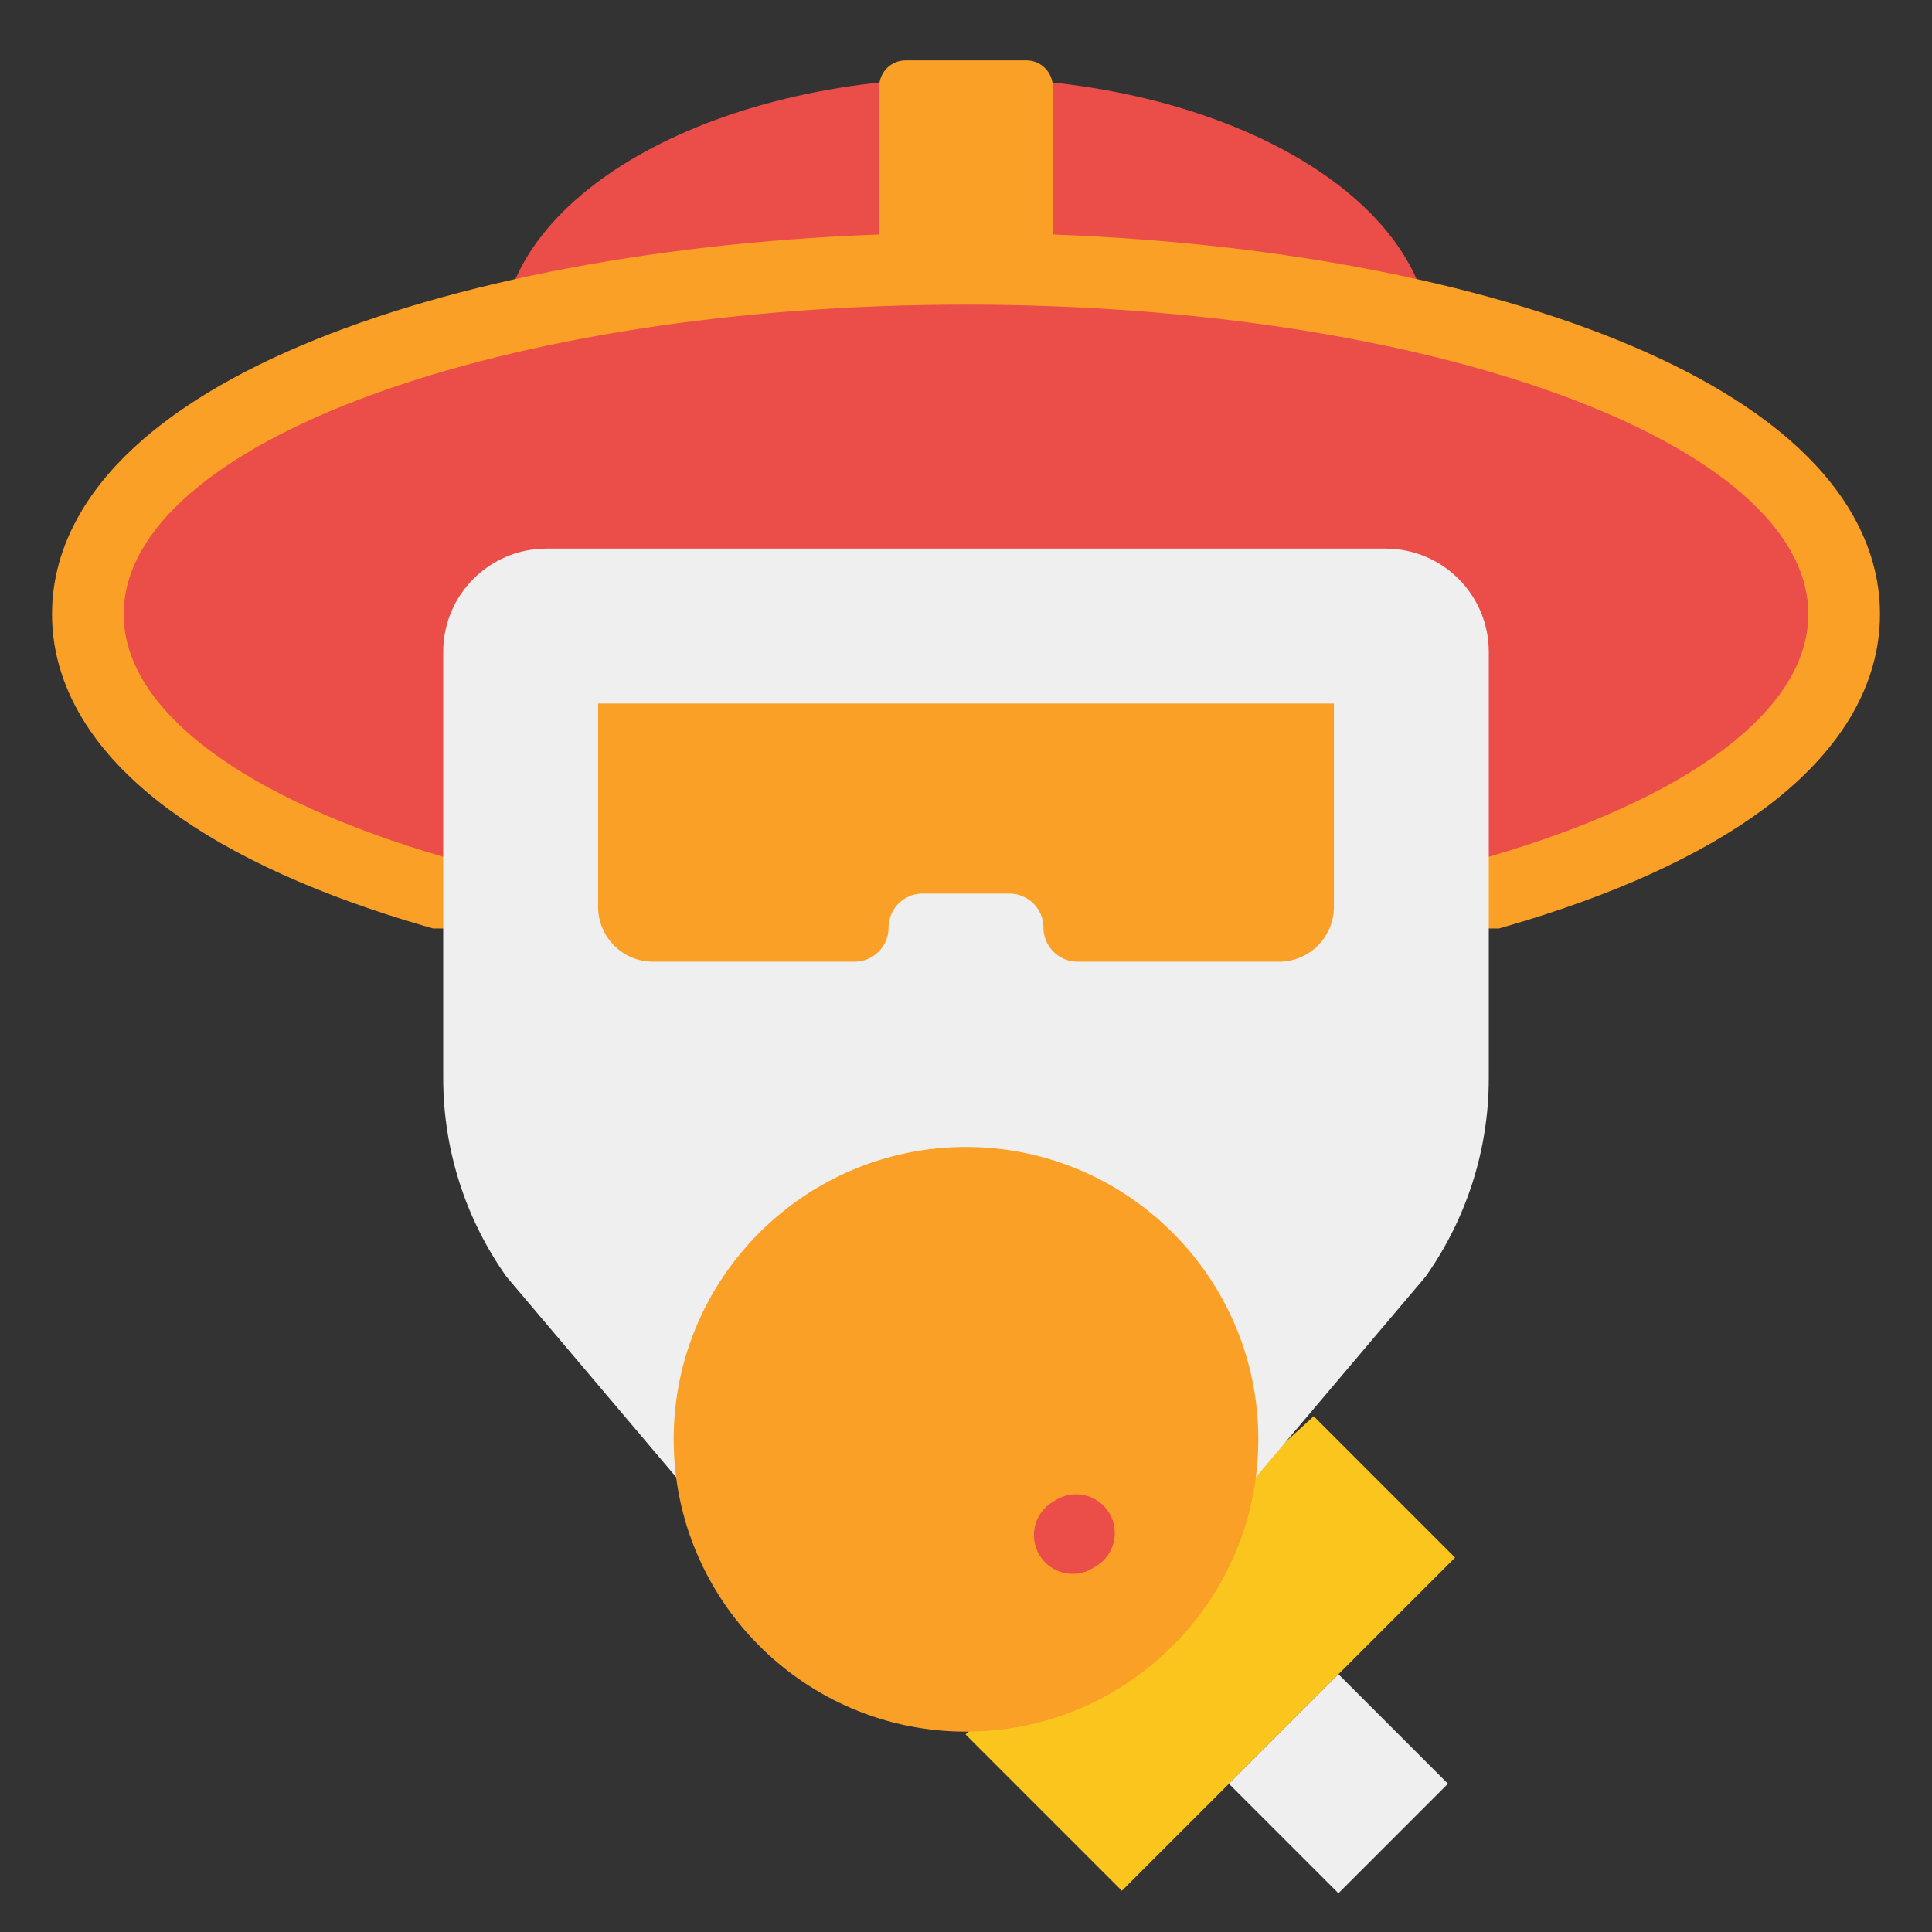 <svg width="512" height="512" viewBox="0 0 512 512" fill="none" xmlns="http://www.w3.org/2000/svg">
<rect x="0" y="0" width="512" height="512" fill="#333333" stroke="none"/>
<g clip-path="url(#clip0_18_60)">
<path d="M132.848 91.338C132.848 52.288 187.985 20.631 256 20.631C324.015 20.631 379.152 52.287 379.152 91.338H132.848Z" fill="#EB4E49"/>
<path d="M272 16H240C236.134 16 233 19.134 233 23V72C233 75.866 236.134 79 240 79H272C275.866 79 279 75.866 279 72V23C279 19.134 275.866 16 272 16Z" fill="#FBA026"/>
<path d="M114.797 236.178L116.098 236.557H117.453H394.547H395.902L397.204 236.178C423.596 228.491 445.934 218.528 461.89 206.667C477.694 194.919 488.713 180.122 488.713 162.748C488.713 147.654 480.356 134.471 467.902 123.652C455.424 112.812 437.92 103.482 417.112 95.837C375.421 80.518 318.458 71.232 256 71.232C193.542 71.232 136.579 80.518 94.888 95.837C74.08 103.482 56.576 112.812 44.098 123.652C31.644 134.471 23.287 147.654 23.287 162.748C23.287 180.122 34.306 194.919 50.11 206.667C66.066 218.528 88.404 228.491 114.797 236.178Z" fill="#EB4E49" stroke="#FBA026" stroke-width="19"/>
<path d="M348.143 375.322L385.601 412.782L297.308 501.075L255.871 459.639L348.143 375.322Z" fill="#FAC51C"/>
<path d="M332.63 391.681L377.771 338.352C388.683 322.98 394.545 304.595 394.545 285.744V172.754C394.545 157.639 382.292 145.387 367.178 145.387H144.821C129.706 145.387 117.454 157.64 117.454 172.754V285.743C117.454 304.594 123.316 322.979 134.228 338.351L179.369 391.68L332.63 391.681Z" fill="#EFEFEF"/>
<path d="M158.504 186.439V240.318C158.504 248.348 165.014 254.857 173.043 254.857H226.452C231.435 254.857 235.475 250.818 235.475 245.834C235.475 240.851 239.514 236.811 244.498 236.811H267.504C272.487 236.811 276.527 240.85 276.527 245.834C276.527 250.817 280.566 254.857 285.55 254.857H338.959C346.989 254.857 353.498 248.347 353.498 240.318V186.439H158.504Z" fill="#FBA026"/>
<path d="M255.999 458.399C213.558 458.399 179.029 423.87 179.029 381.429C179.029 338.988 213.558 304.459 255.999 304.459C298.44 304.459 332.969 338.988 332.969 381.429C332.969 423.87 298.441 458.399 255.999 458.399Z" fill="#FBA026"/>
<path d="M255.999 458.399C213.558 458.399 179.029 423.87 179.029 381.429C179.029 338.988 213.558 304.459 255.999 304.459C298.44 304.459 332.969 338.988 332.969 381.429C332.969 423.87 298.441 458.399 255.999 458.399Z" stroke="#FBA026"/>
<path d="M354.698 501.734L383.725 472.708L354.698 443.682L325.672 472.708L354.698 501.734Z" fill="#EFEFEF"/>
<path d="M279.708 397.581C279.493 397.716 279.277 397.849 279.058 397.977C274.174 400.852 272.544 407.143 275.42 412.027C277.333 415.277 280.757 417.085 284.274 417.085C286.043 417.085 287.836 416.627 289.47 415.665C289.867 415.431 290.261 415.192 290.651 414.946C295.446 411.924 296.884 405.586 293.862 400.792C290.84 395.997 284.503 394.56 279.708 397.581Z" fill="#EB4E49"/>
</g>
<defs>
<clipPath id="clip0_18_60">
<rect width="512.001" height="512.001" fill="white"/>
</clipPath>
</defs>
</svg>
